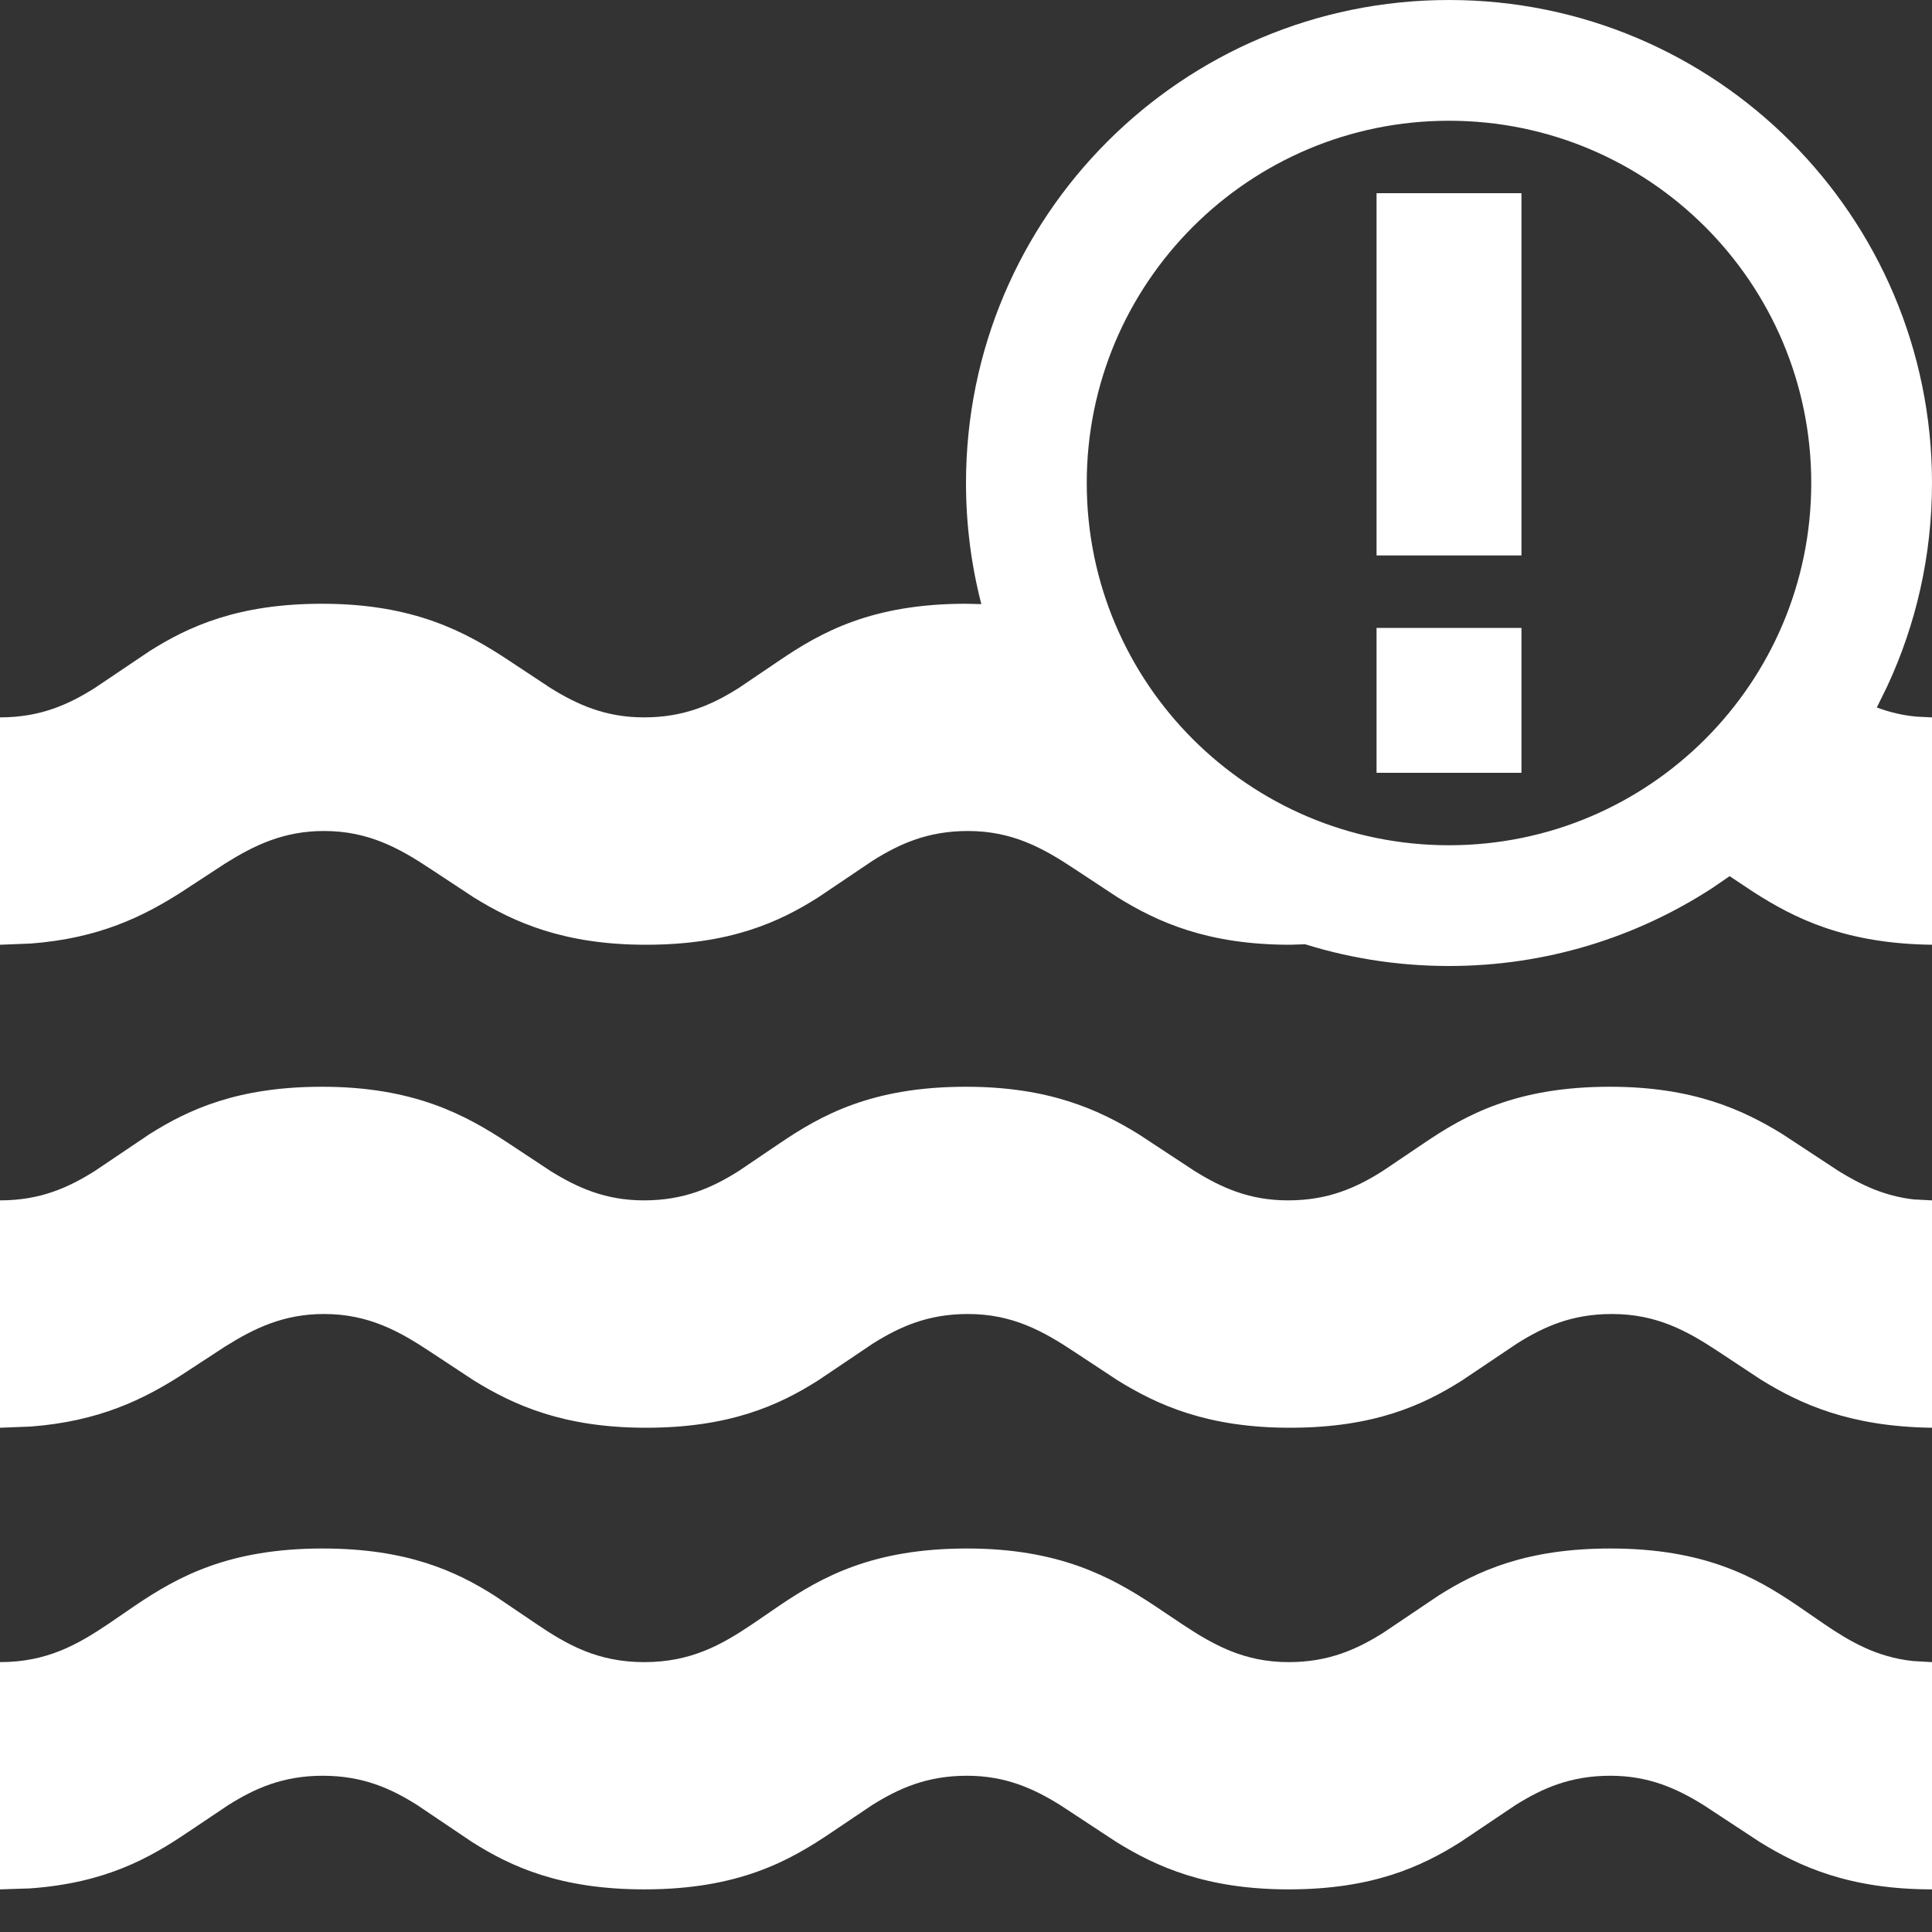 <?xml version="1.0" encoding="UTF-8"?>
<svg width="16px" height="16px" viewBox="0 0 16 16" version="1.1" xmlns="http://www.w3.org/2000/svg" xmlns:xlink="http://www.w3.org/1999/xlink">
    <rect x="0" y="0" width="16" height="16" fill="#333333" stroke="none"/>
    <title>Overlast op water</title>
    <g id="mijn-buurt-/-desktop" stroke="none" stroke-width="1" fill="none" fill-rule="evenodd">
        <g id="desktop-/-meldingen-/-menu" transform="translate(-84, -669)" fill="#FFFFFF">
            <g id="navigation-/-sidebar-/-primary-/-64" transform="translate(0, 655)">
                <g id="pin-/-object" transform="translate(72, 2)">
                    <g id="Icon/16/car" transform="translate(12, 12)">
                        <path d="M13.336,12.824 C14.116,12.824 14.534,13.059 14.881,13.294 L15.105,13.448 C15.325,13.598 15.542,13.723 15.842,13.756 L16,13.765 L16,15.647 C15.321,15.647 14.907,15.461 14.574,15.255 L14.11,14.95 C13.885,14.81 13.653,14.706 13.336,14.706 C13.005,14.706 12.772,14.81 12.549,14.95 L12.095,15.255 C11.769,15.461 11.362,15.647 10.672,15.647 C9.993,15.647 9.579,15.461 9.246,15.255 L8.782,14.95 C8.557,14.81 8.325,14.706 8.008,14.706 C7.677,14.706 7.444,14.81 7.221,14.95 L6.885,15.176 C6.536,15.412 6.116,15.647 5.336,15.647 C4.643,15.647 4.235,15.461 3.91,15.255 L3.457,14.95 C3.236,14.81 3.003,14.706 2.672,14.706 C2.344,14.706 2.111,14.81 1.889,14.95 L1.552,15.176 C1.241,15.386 0.873,15.595 0.247,15.639 L0,15.647 L0,13.765 C0.386,13.765 0.64,13.622 0.898,13.448 L1.123,13.294 C1.472,13.059 1.892,12.824 2.672,12.824 C3.365,12.824 3.773,13.009 4.098,13.216 L4.441,13.448 C4.698,13.622 4.95,13.765 5.336,13.765 C5.722,13.765 5.976,13.622 6.234,13.448 L6.459,13.294 C6.808,13.059 7.228,12.824 8.008,12.824 C8.772,12.824 9.2,13.059 9.556,13.294 L9.786,13.448 C10.048,13.622 10.302,13.765 10.672,13.765 C11.003,13.765 11.236,13.66 11.457,13.521 L11.91,13.216 C12.235,13.009 12.643,12.824 13.336,12.824 Z M13.333,9 C14.013,9 14.427,9.186 14.761,9.392 L15.225,9.697 C15.413,9.813 15.605,9.905 15.848,9.933 L16,9.941 L16,11.824 C15.32,11.815 14.909,11.628 14.579,11.423 L14.231,11.193 C13.972,11.022 13.72,10.882 13.349,10.882 C13.018,10.882 12.785,10.987 12.564,11.126 L12.11,11.431 C11.784,11.638 11.377,11.824 10.683,11.824 C10.003,11.824 9.589,11.638 9.255,11.431 L8.903,11.199 C8.641,11.025 8.387,10.882 8.016,10.882 C7.685,10.882 7.452,10.987 7.23,11.126 L6.777,11.431 C6.451,11.638 6.043,11.824 5.349,11.824 C4.67,11.824 4.256,11.638 3.922,11.431 L3.57,11.199 C3.308,11.025 3.053,10.882 2.683,10.882 C2.349,10.882 2.106,11 1.865,11.151 L1.493,11.394 C1.187,11.588 0.822,11.771 0.255,11.814 L0,11.824 L0,9.941 C0.331,9.941 0.564,9.837 0.786,9.697 L1.239,9.392 C1.565,9.186 1.973,9 2.667,9 C3.431,9 3.86,9.235 4.216,9.471 L4.558,9.697 C4.783,9.837 5.016,9.941 5.333,9.941 C5.664,9.941 5.897,9.837 6.119,9.697 L6.453,9.471 C6.801,9.235 7.219,9 8,9 C8.68,9 9.094,9.186 9.428,9.392 L9.892,9.697 C10.117,9.837 10.349,9.941 10.667,9.941 C10.998,9.941 11.231,9.837 11.452,9.697 L11.787,9.471 C12.134,9.235 12.553,9 13.333,9 Z M15.543,5.859 C15.644,5.897 15.753,5.924 15.874,5.935 L16,5.941 L16,7.824 C15.28,7.815 14.862,7.606 14.521,7.387 L14.324,7.256 L14.178,7.356 C13.551,7.763 12.803,8 12,8 C11.559,8 11.134,7.929 10.737,7.797 L10.81,7.82 L10.81,7.82 L10.683,7.824 C10.003,7.824 9.589,7.638 9.255,7.431 L8.903,7.199 C8.641,7.025 8.387,6.882 8.016,6.882 C7.685,6.882 7.452,6.987 7.23,7.126 L6.777,7.431 C6.451,7.638 6.043,7.824 5.349,7.824 C4.67,7.824 4.256,7.638 3.922,7.431 L3.57,7.199 C3.308,7.025 3.053,6.882 2.683,6.882 C2.349,6.882 2.106,7 1.865,7.151 L1.493,7.394 C1.187,7.588 0.822,7.771 0.255,7.814 L0,7.824 L0,5.941 C0.331,5.941 0.564,5.837 0.786,5.697 L1.239,5.392 C1.565,5.186 1.973,5 2.667,5 C3.431,5 3.86,5.235 4.216,5.471 L4.558,5.697 C4.783,5.837 5.016,5.941 5.333,5.941 C5.664,5.941 5.897,5.837 6.119,5.697 L6.453,5.471 C6.801,5.235 7.219,5 8,5 L8.127,5.003 C8.044,4.682 8,4.346 8,4 C8,1.791 9.791,0 12,0 C14.209,0 16,1.791 16,4 C16,4.602 15.867,5.174 15.628,5.686 L15.543,5.859 L15.543,5.859 Z M12,1 C10.343,1 9,2.343 9,4 C9,5.657 10.343,7 12,7 C13.657,7 15,5.657 15,4 C15,2.343 13.657,1 12,1 Z M12.6,5.2 L12.6,6.4 L11.4,6.4 L11.4,5.2 L12.6,5.2 Z M12.6,1.6 L12.6,4.6 L11.4,4.6 L11.4,1.6 L12.6,1.6 Z" id="Combined-Shape"></path>
                    </g>
                </g>
            </g>
        </g>
    </g>
</svg>
